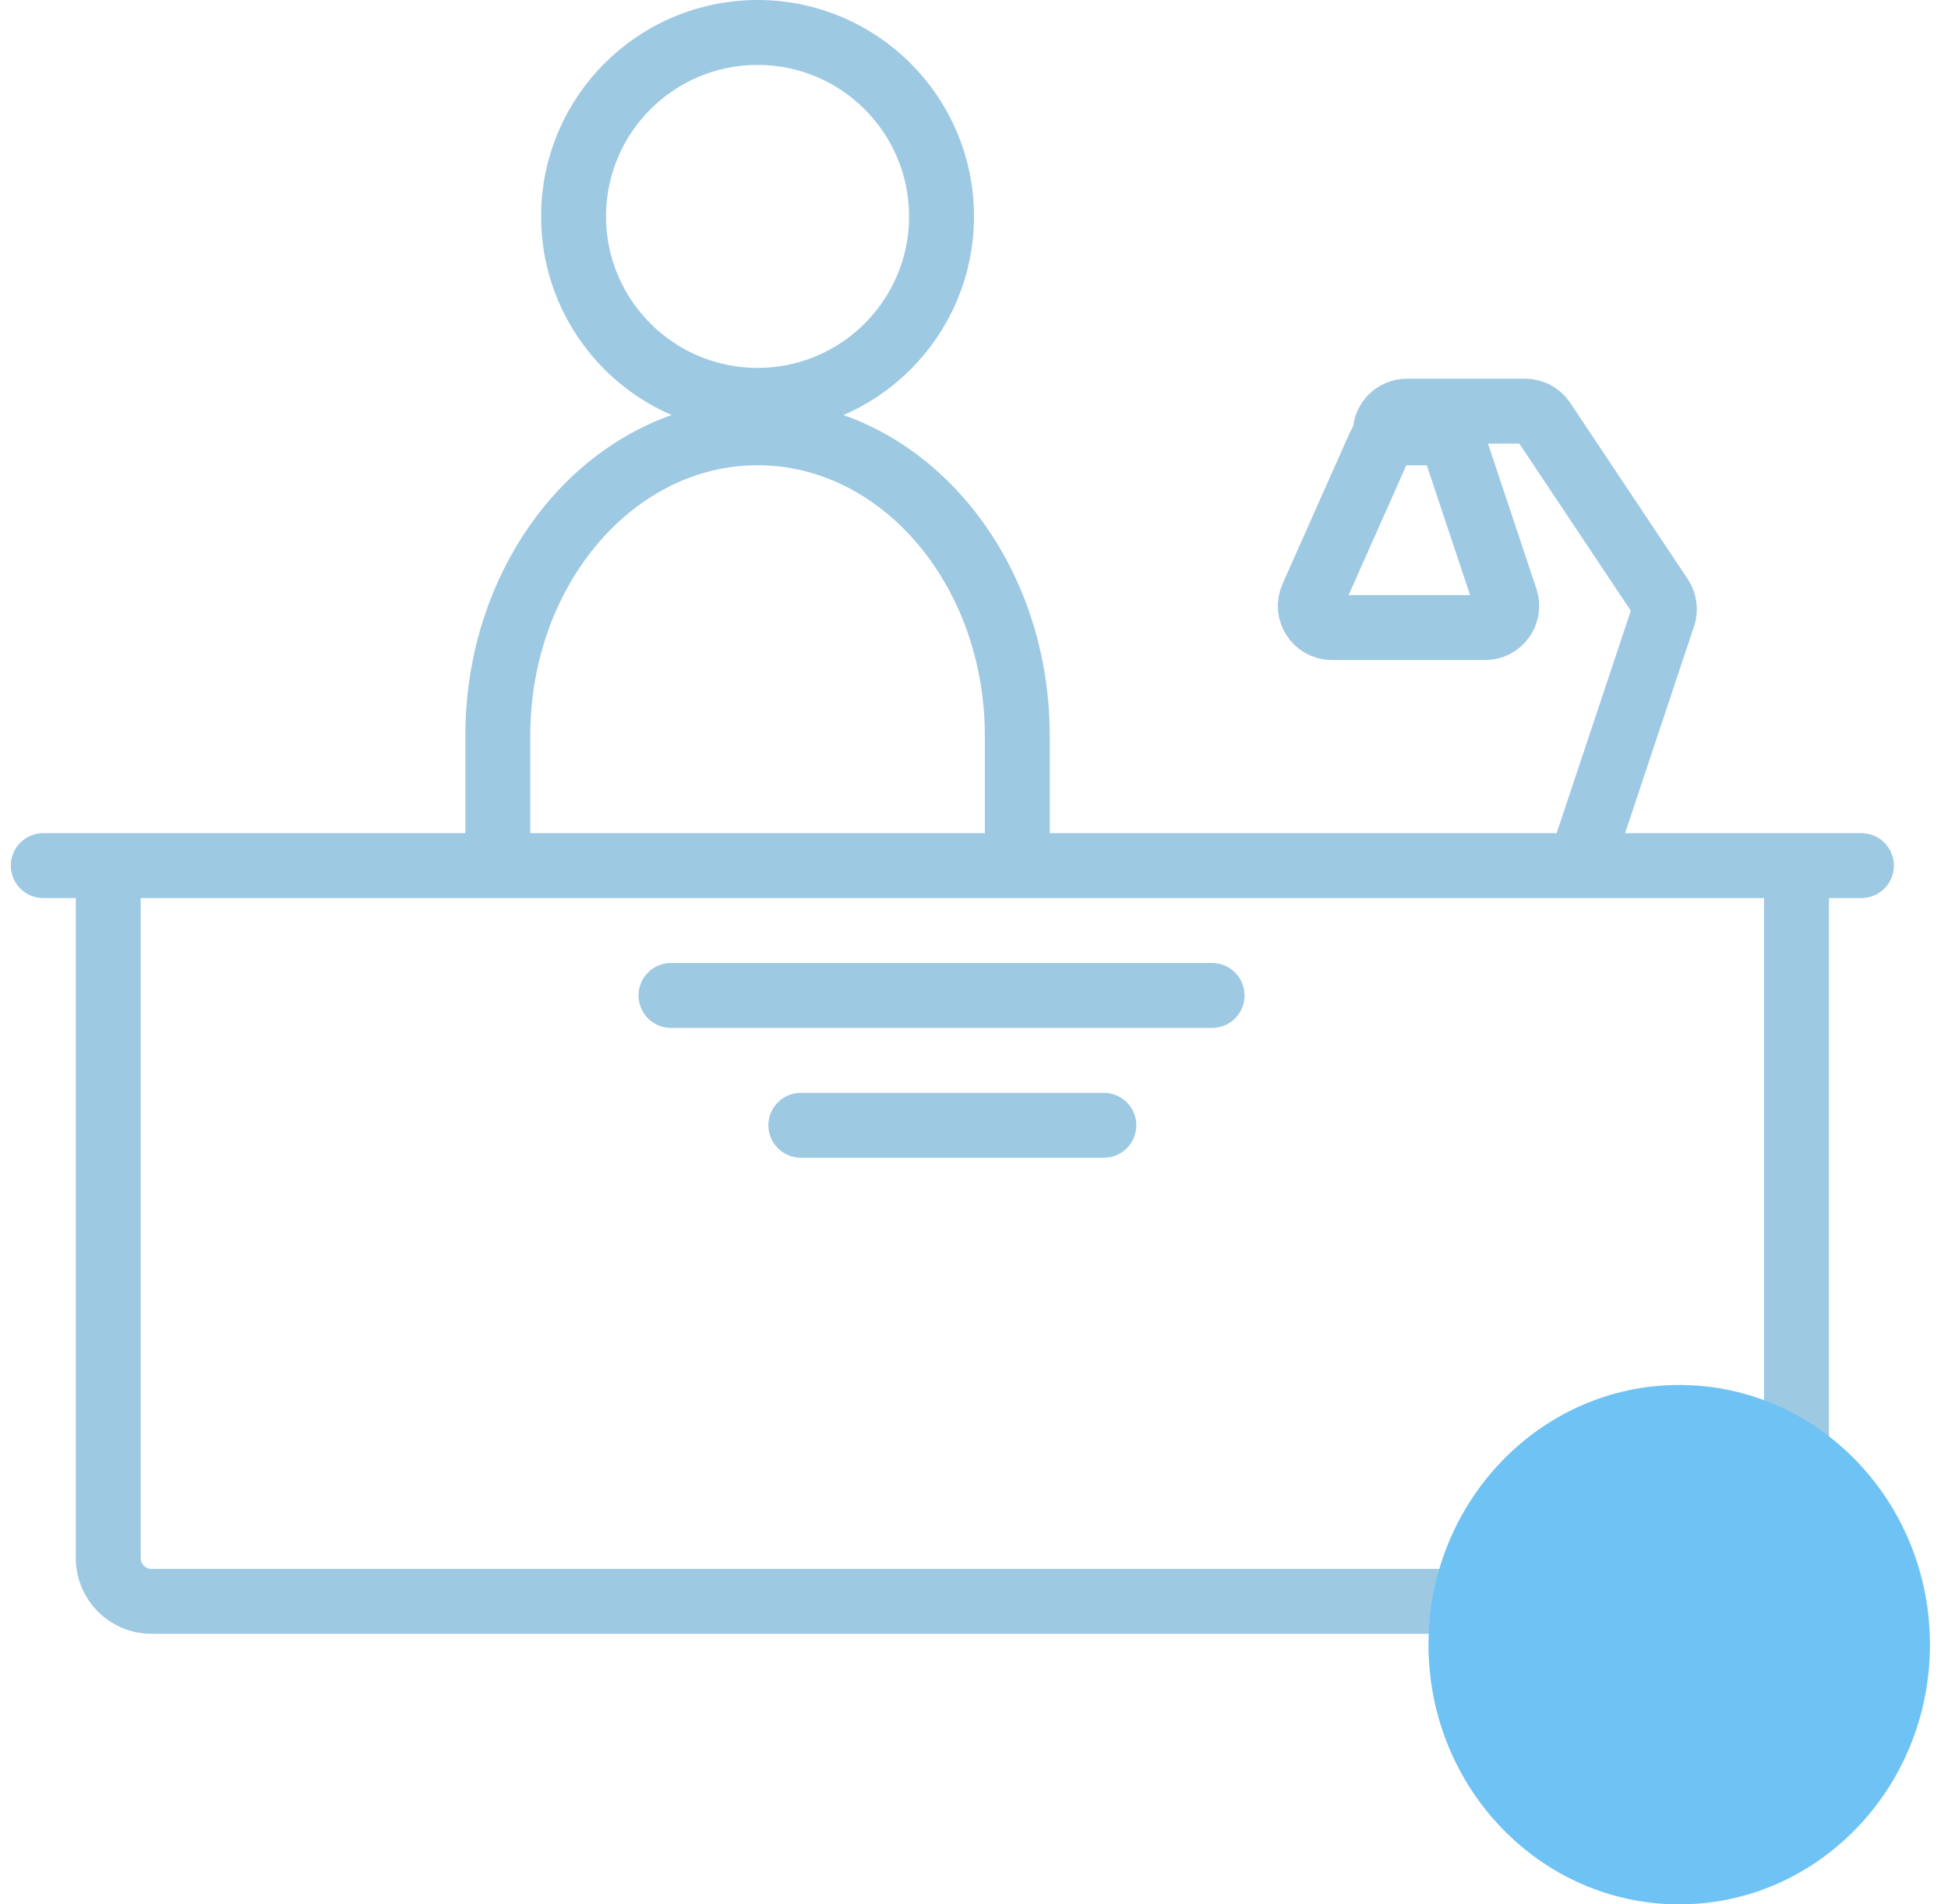 <svg width="45" height="44" viewBox="0 0 45 44" fill="none" xmlns="http://www.w3.org/2000/svg">
<circle cx="17.5" cy="5" r="4.25" stroke="#9EC9E3" stroke-width="1.5"/>
<path d="M23.5 20V17C23.5 13.134 20.814 10 17.5 10C14.186 10 11.5 13.134 11.5 17V20" stroke="#9EC9E3" stroke-width="1.5"/>
<path d="M1 19.25C0.586 19.25 0.25 19.586 0.25 20C0.25 20.414 0.586 20.75 1 20.75V19.25ZM43 20.75C43.414 20.75 43.75 20.414 43.75 20C43.75 19.586 43.414 19.25 43 19.25V20.75ZM1 20.75H43V19.25H1V20.75Z" fill="#9EC9E3"/>
<path d="M2.5 20V36C2.5 36.552 2.948 37 3.5 37H40.5C41.052 37 41.5 36.552 41.5 36V20" stroke="#9EC9E3" stroke-width="1.5"/>
<path d="M15.5 22.25C15.086 22.25 14.75 22.586 14.75 23C14.75 23.414 15.086 23.75 15.5 23.75V22.25ZM28 23.75C28.414 23.75 28.75 23.414 28.75 23C28.75 22.586 28.414 22.25 28 22.25V23.75ZM18.5 25.25C18.086 25.25 17.75 25.586 17.75 26C17.75 26.414 18.086 26.75 18.5 26.75V25.25ZM25.5 26.75C25.914 26.75 26.25 26.414 26.25 26C26.25 25.586 25.914 25.25 25.5 25.25V26.75ZM15.5 23.75H28V22.25H15.5V23.75ZM18.5 26.75H25.5V25.25H18.5V26.75Z" fill="#9EC9E3"/>
<path d="M36.5 20L38.423 14.232C38.471 14.086 38.45 13.925 38.364 13.796L35.648 9.723C35.556 9.584 35.4 9.5 35.232 9.5H32.5C32.224 9.5 32 9.724 32 10V10.5" stroke="#9EC9E3" stroke-width="1.5"/>
<path d="M34.306 14.5H30.769C30.408 14.5 30.166 14.128 30.312 13.797L31.868 10.297C31.948 10.116 32.127 10 32.325 10H33.14C33.355 10 33.546 10.138 33.614 10.342L34.781 13.842C34.889 14.166 34.648 14.5 34.306 14.5Z" stroke="#9EC9E3" stroke-width="1.5"/>
<ellipse cx="38.791" cy="38" rx="5.792" ry="6" fill="#6EC2F4"/>
</svg>
